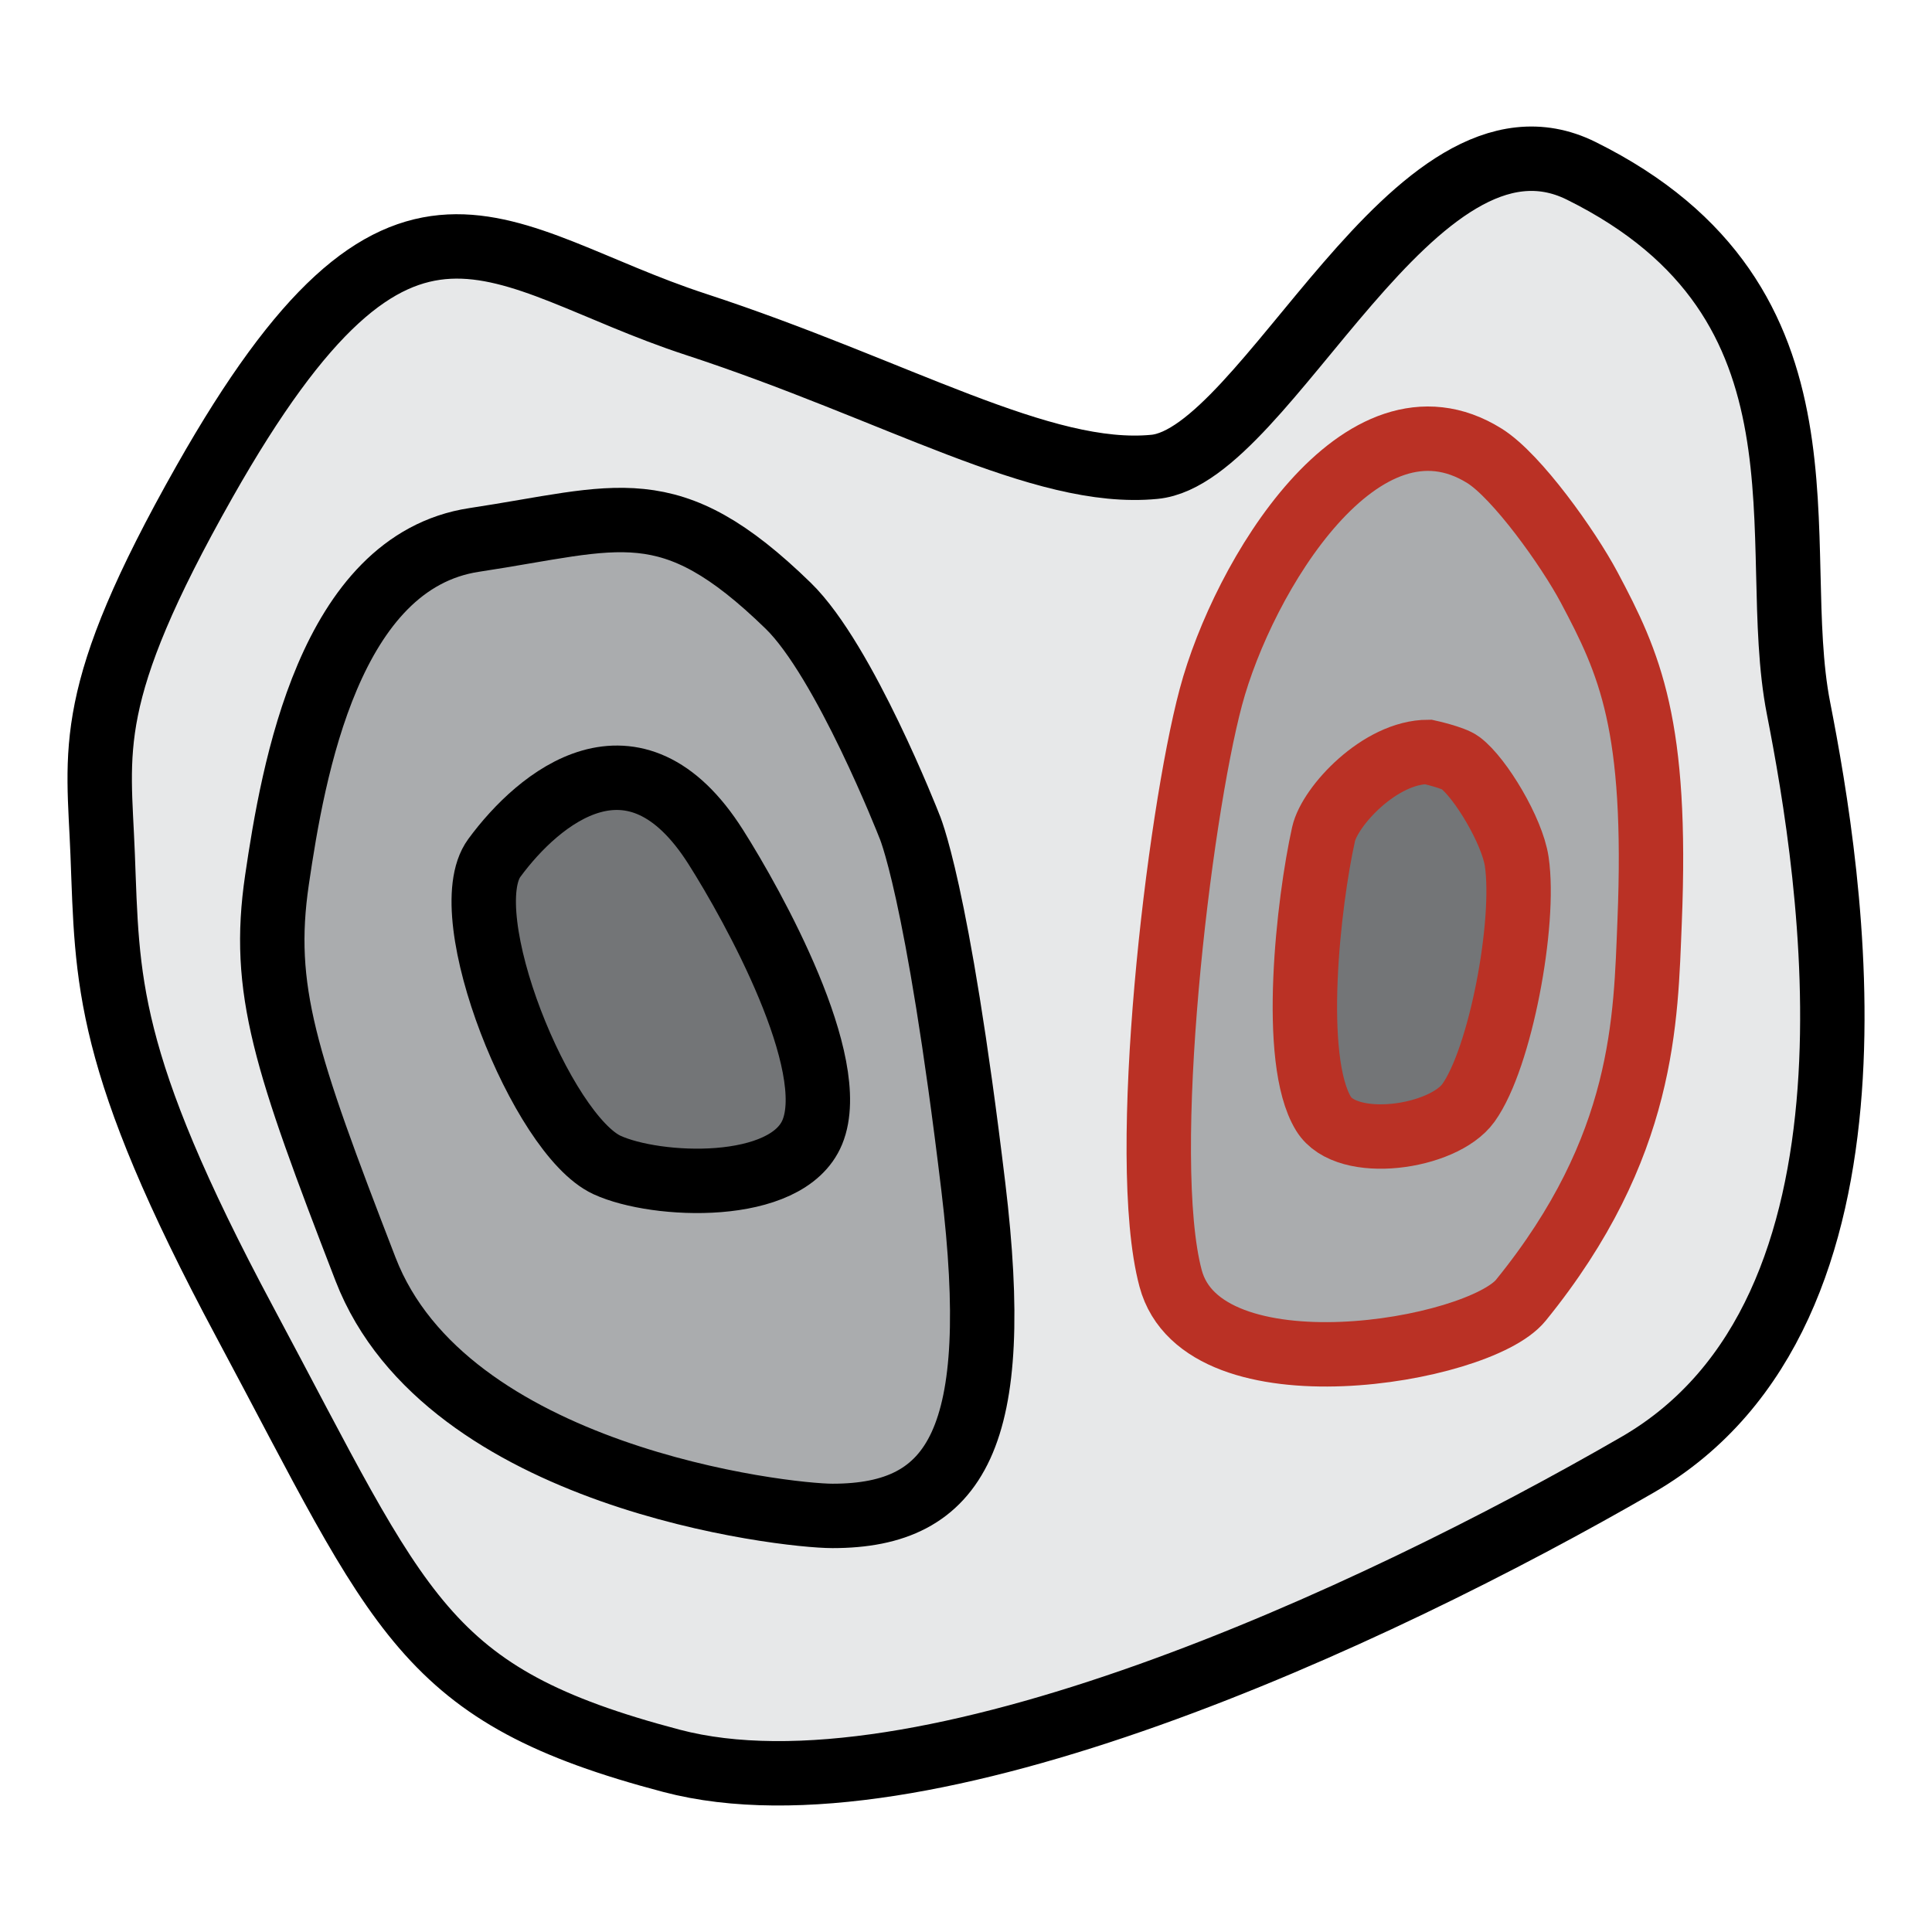 <svg xmlns="http://www.w3.org/2000/svg" xmlns:svg="http://www.w3.org/2000/svg" id="svg2" width="37.5" height="37.5" version="1.1" xml:space="preserve"><defs id="defs6"><clipPath id="clipPath16"><path id="path18" d="M 0,30 30,30 30,0 0,0 0,30 z"/></clipPath><clipPath id="clipPath64"><path id="path66" d="m 30,30 29.999,0 0,-30 L 30,0 30,30 z"/></clipPath></defs><g id="g10" transform="matrix(1.25,0,0,-1.25,0,37.5)"><g id="g12"><g id="g14" clip-path="url(#clipPath16)"><g id="g20" transform="translate(3.177,22.524)"><path id="path22" d="M 0,0 C 3.084,5.449 4.5,3.462 7.625,2.44 10.75,1.418 13,0.056 14.75,0.227 c 1.75,0.17 4.038,5.879 6.625,4.597 4.125,-2.043 2.875,-5.789 3.375,-8.344 0.5,-2.554 1.625,-9.365 -2.5,-11.749 -4.125,-2.384 -11.125,-5.619 -15,-4.597 -3.875,1.021 -4.177,2.237 -6.625,6.811 -2.188,4.087 -2.132,5.32 -2.208,7.265 C -1.646,-4.155 -1.894,-3.346 0,0" style="fill:#e7e8e9;fill-opacity:1;fill-rule:nonzero;stroke:none"/></g><g id="g24" transform="translate(3.177,22.524)"><path id="path26" d="M 0,0 C 3.084,5.449 4.5,3.462 7.625,2.44 10.75,1.418 13,0.056 14.75,0.227 c 1.75,0.17 4.038,5.879 6.625,4.597 4.125,-2.043 2.875,-5.789 3.375,-8.344 0.5,-2.554 1.625,-9.365 -2.5,-11.749 -4.125,-2.384 -11.125,-5.619 -15,-4.597 -3.875,1.021 -4.177,2.237 -6.625,6.811 -2.188,4.087 -2.132,5.32 -2.208,7.265 C -1.646,-4.155 -1.894,-3.346 0,0 z" style="fill:none;stroke:#000;stroke-width:1;stroke-linecap:butt;stroke-linejoin:miter;stroke-miterlimit:10;stroke-opacity:1;stroke-dasharray:none"/></g><g id="g28" transform="translate(12.239,20.594)"><path id="path30" d="m 0,0 c -1.856,1.806 -2.625,1.362 -4.875,1.022 -2.25,-0.341 -2.813,-3.576 -3.063,-5.279 -0.25,-1.702 0.125,-2.809 1.375,-6.045 1.25,-3.235 6.5,-3.831 7.251,-3.831 1.937,0 2.654,1.22 2.187,5.109 -0.562,4.682 -1,5.619 -1,5.619 0,0 -1,2.554 -1.875,3.405" style="fill:#aaacae;fill-opacity:1;fill-rule:nonzero;stroke:none"/></g><g id="g32" transform="translate(12.239,20.594)"><path id="path34" d="m 0,0 c -1.856,1.806 -2.625,1.362 -4.875,1.022 -2.25,-0.341 -2.813,-3.576 -3.063,-5.279 -0.25,-1.702 0.125,-2.809 1.375,-6.045 1.25,-3.235 6.5,-3.831 7.251,-3.831 1.937,0 2.654,1.22 2.187,5.109 -0.562,4.682 -1,5.619 -1,5.619 0,0 -1,2.554 -1.875,3.405 z" style="fill:none;stroke:#000;stroke-width:1;stroke-linecap:butt;stroke-linejoin:miter;stroke-miterlimit:10;stroke-opacity:1;stroke-dasharray:none"/></g><g id="g36" transform="translate(11.114,16.848)"><path id="path38" d="m 0,0 c -1.269,2.002 -2.75,0.767 -3.438,-0.17 -0.643,-0.877 0.736,-4.301 1.75,-4.768 0.76,-0.35 2.795,-0.443 3.188,0.511 C 1.938,-3.364 0.585,-0.922 0,0" style="fill:#737577;fill-opacity:1;fill-rule:nonzero;stroke:none"/></g><g id="g40" transform="translate(11.114,16.848)"><path id="path42" d="m 0,0 c -1.269,2.002 -2.75,0.767 -3.438,-0.17 -0.643,-0.877 0.736,-4.301 1.75,-4.768 0.76,-0.35 2.795,-0.443 3.188,0.511 C 1.938,-3.364 0.585,-0.922 0,0 z" style="fill:none;stroke:#000;stroke-width:1;stroke-linecap:butt;stroke-linejoin:miter;stroke-miterlimit:10;stroke-opacity:1;stroke-dasharray:none"/></g><g id="g44" transform="translate(23.052,22.921)"><path id="path46" d="m 0,0 c -1.905,1.19 -3.75,-1.873 -4.25,-3.746 -0.5,-1.873 -1.125,-7.152 -0.625,-9.025 0.5,-1.873 4.782,-1.147 5.438,-0.341 1.937,2.384 1.938,4.372 2,5.875 0.125,3.065 -0.308,4.009 -0.938,5.194 C 1.301,-1.434 0.502,-0.314 0,0" style="fill:#aaacae;fill-opacity:1;fill-rule:nonzero;stroke:none"/></g><g id="g48" transform="translate(23.052,22.921)"><path id="path50" d="m 0,0 c -1.905,1.19 -3.75,-1.873 -4.25,-3.746 -0.5,-1.873 -1.125,-7.152 -0.625,-9.025 0.5,-1.873 4.782,-1.147 5.438,-0.341 1.937,2.384 1.938,4.372 2,5.875 0.125,3.065 -0.308,4.009 -0.938,5.194 C 1.301,-1.434 0.502,-0.314 0,0 z" style="fill:none;stroke:#ba3125;stroke-width:1;stroke-linecap:butt;stroke-linejoin:miter;stroke-miterlimit:10;stroke-opacity:1;stroke-dasharray:none"/></g><g id="g52" transform="translate(22.177,18.324)"><path id="path54" d="m 0,0 c -0.75,0 -1.528,-0.844 -1.625,-1.277 -0.233,-1.047 -0.515,-3.502 0,-4.342 0.361,-0.589 1.856,-0.378 2.25,0.17 0.498,0.694 0.89,2.794 0.75,3.746 C 1.305,-1.227 0.812,-0.405 0.5,-0.17 0.388,-0.085 0,0 0,0" style="fill:#737577;fill-opacity:1;fill-rule:nonzero;stroke:none"/></g><g id="g56" transform="translate(22.177,18.324)"><path id="path58" d="m 0,0 c -0.75,0 -1.528,-0.844 -1.625,-1.277 -0.233,-1.047 -0.515,-3.502 0,-4.342 0.361,-0.589 1.856,-0.378 2.25,0.17 0.498,0.694 0.89,2.794 0.75,3.746 C 1.305,-1.227 0.812,-0.405 0.5,-0.17 0.388,-0.085 0,0 0,0 z" style="fill:none;stroke:#ba3125;stroke-width:1;stroke-linecap:butt;stroke-linejoin:miter;stroke-miterlimit:10;stroke-opacity:1;stroke-dasharray:none"/></g><g id="g60"><g id="g68"><g id="g70" clip-path="url(#clipPath64)"><g id="g72" transform="translate(45.654,6)"><path id="path74" d="m 0,0 c 4.929,0 8.929,4 8.929,8.929 0,4.928 -4,8.928 -8.929,8.928 -4.928,0 -8.928,-4 -8.928,-8.928 C -8.928,4 -4.928,0 0,0 m 14.345,-6 -29.999,0 0,30 29.999,0 0,-30 z" style="fill:#ba3125;fill-opacity:1;fill-rule:nonzero;stroke:none"/></g></g></g></g></g></g></g></svg>